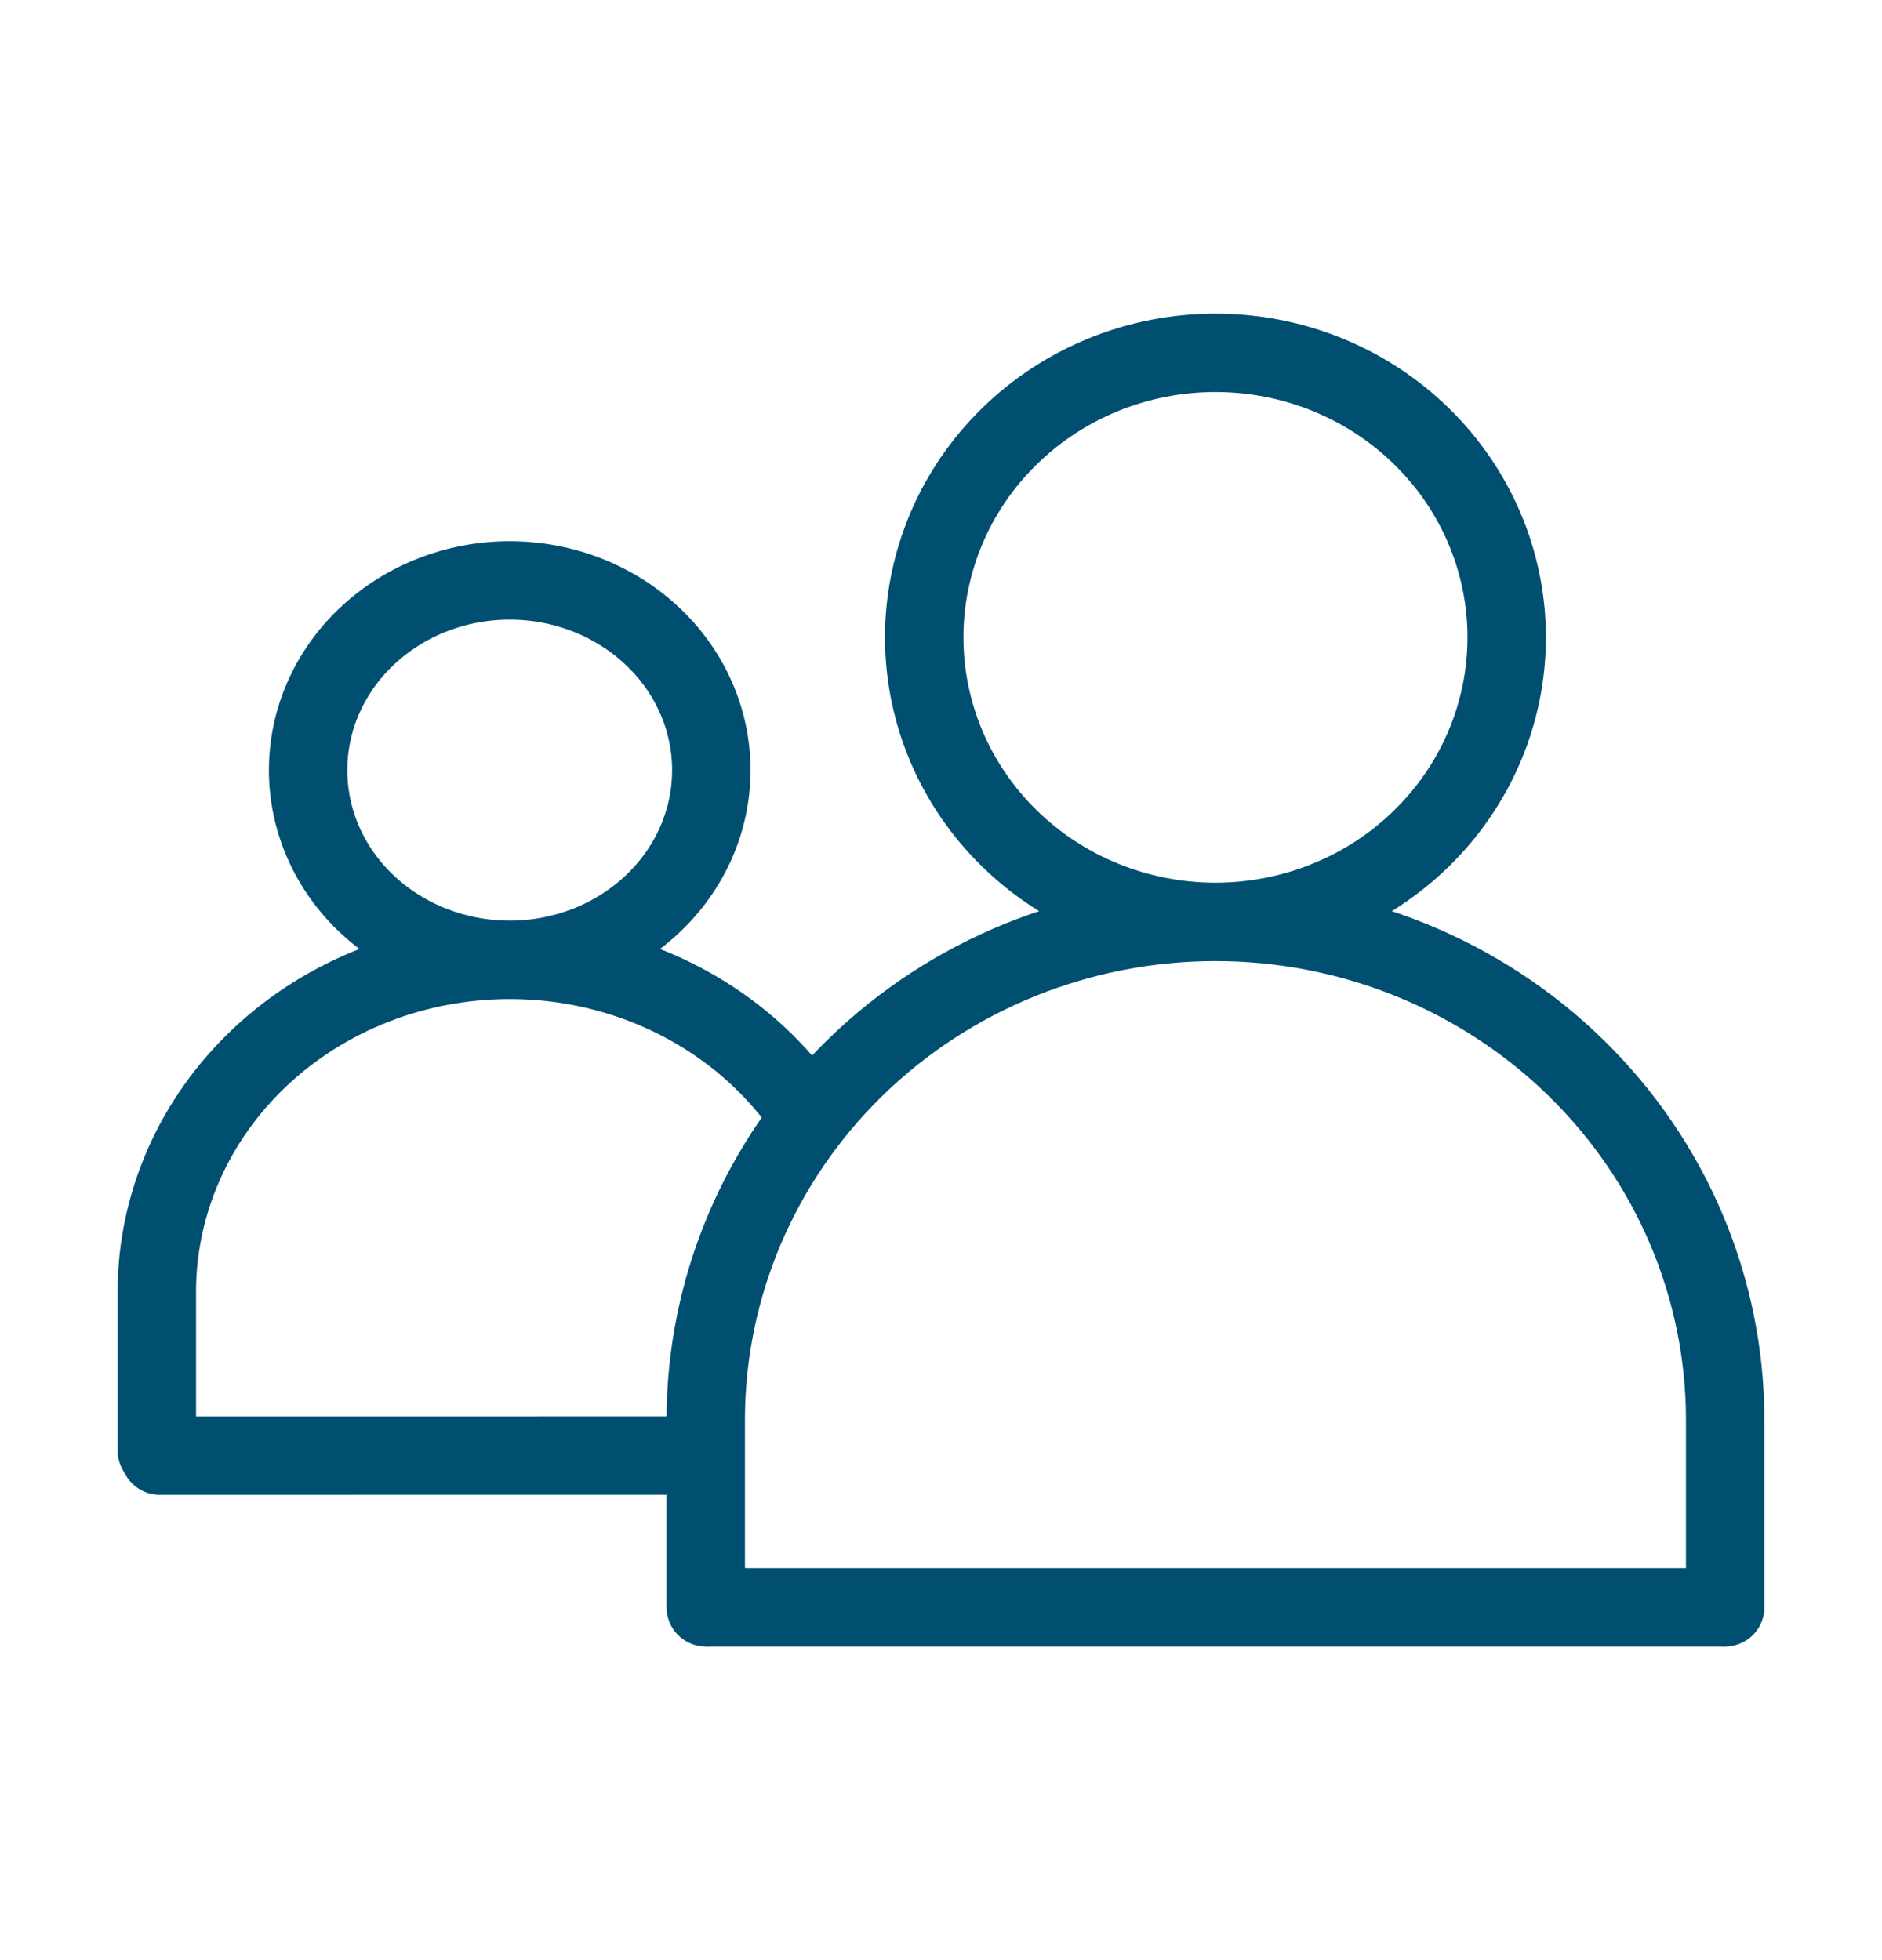<svg width="24" height="25" viewBox="0 0 24 25" fill="none" xmlns="http://www.w3.org/2000/svg">
	<g id="Outline">
		<g id="Group 19985">
			<path id="Vector" d="M9 20.5V18.109C9 16.424 9.685 14.809 10.904 13.618C12.123 12.427 13.776 11.758 15.5 11.758M15.5 11.758C17.224 11.758 18.877 12.427 20.096 13.618C21.315 14.809 22 16.424 22 18.109V20.5M15.5 11.758C16.485 11.758 17.43 11.376 18.126 10.695C18.823 10.015 19.214 9.092 19.214 8.129C19.214 7.167 18.823 6.243 18.126 5.563C17.43 4.882 16.485 4.5 15.5 4.5C14.515 4.5 13.57 4.882 12.874 5.563C12.177 6.243 11.786 7.167 11.786 8.129C11.786 9.092 12.177 10.015 12.874 10.695C13.57 11.376 14.515 11.758 15.5 11.758Z" stroke="#004F71" stroke-linecap="round" stroke-linejoin="round" />
			<path id="Line 74" d="M9.042 20.5L21.964 20.5" stroke="#004F71" stroke-linecap="round" />
			<path id="Vector_2" d="M2 18.5V16.476C2 15.353 2.474 14.276 3.318 13.482C4.162 12.688 5.307 12.242 6.5 12.242M6.5 12.242C7.693 12.242 8.838 12.688 9.682 13.482C9.907 13.694 10.107 13.927 10.277 14.175M6.5 12.242C7.182 12.242 7.836 11.987 8.318 11.533C8.801 11.08 9.071 10.464 9.071 9.823C9.071 9.181 8.801 8.566 8.318 8.112C7.836 7.658 7.182 7.403 6.5 7.403C5.818 7.403 5.164 7.658 4.682 8.112C4.199 8.566 3.929 9.181 3.929 9.823C3.929 10.464 4.199 11.08 4.682 11.533C5.164 11.987 5.818 12.242 6.5 12.242Z" stroke="#004F71" stroke-linecap="round" stroke-linejoin="round" />
			<path id="Line 75" d="M2.037 18.565L8.981 18.564" stroke="#004F71" stroke-linecap="round" />
		</g>
	</g>
</svg>
